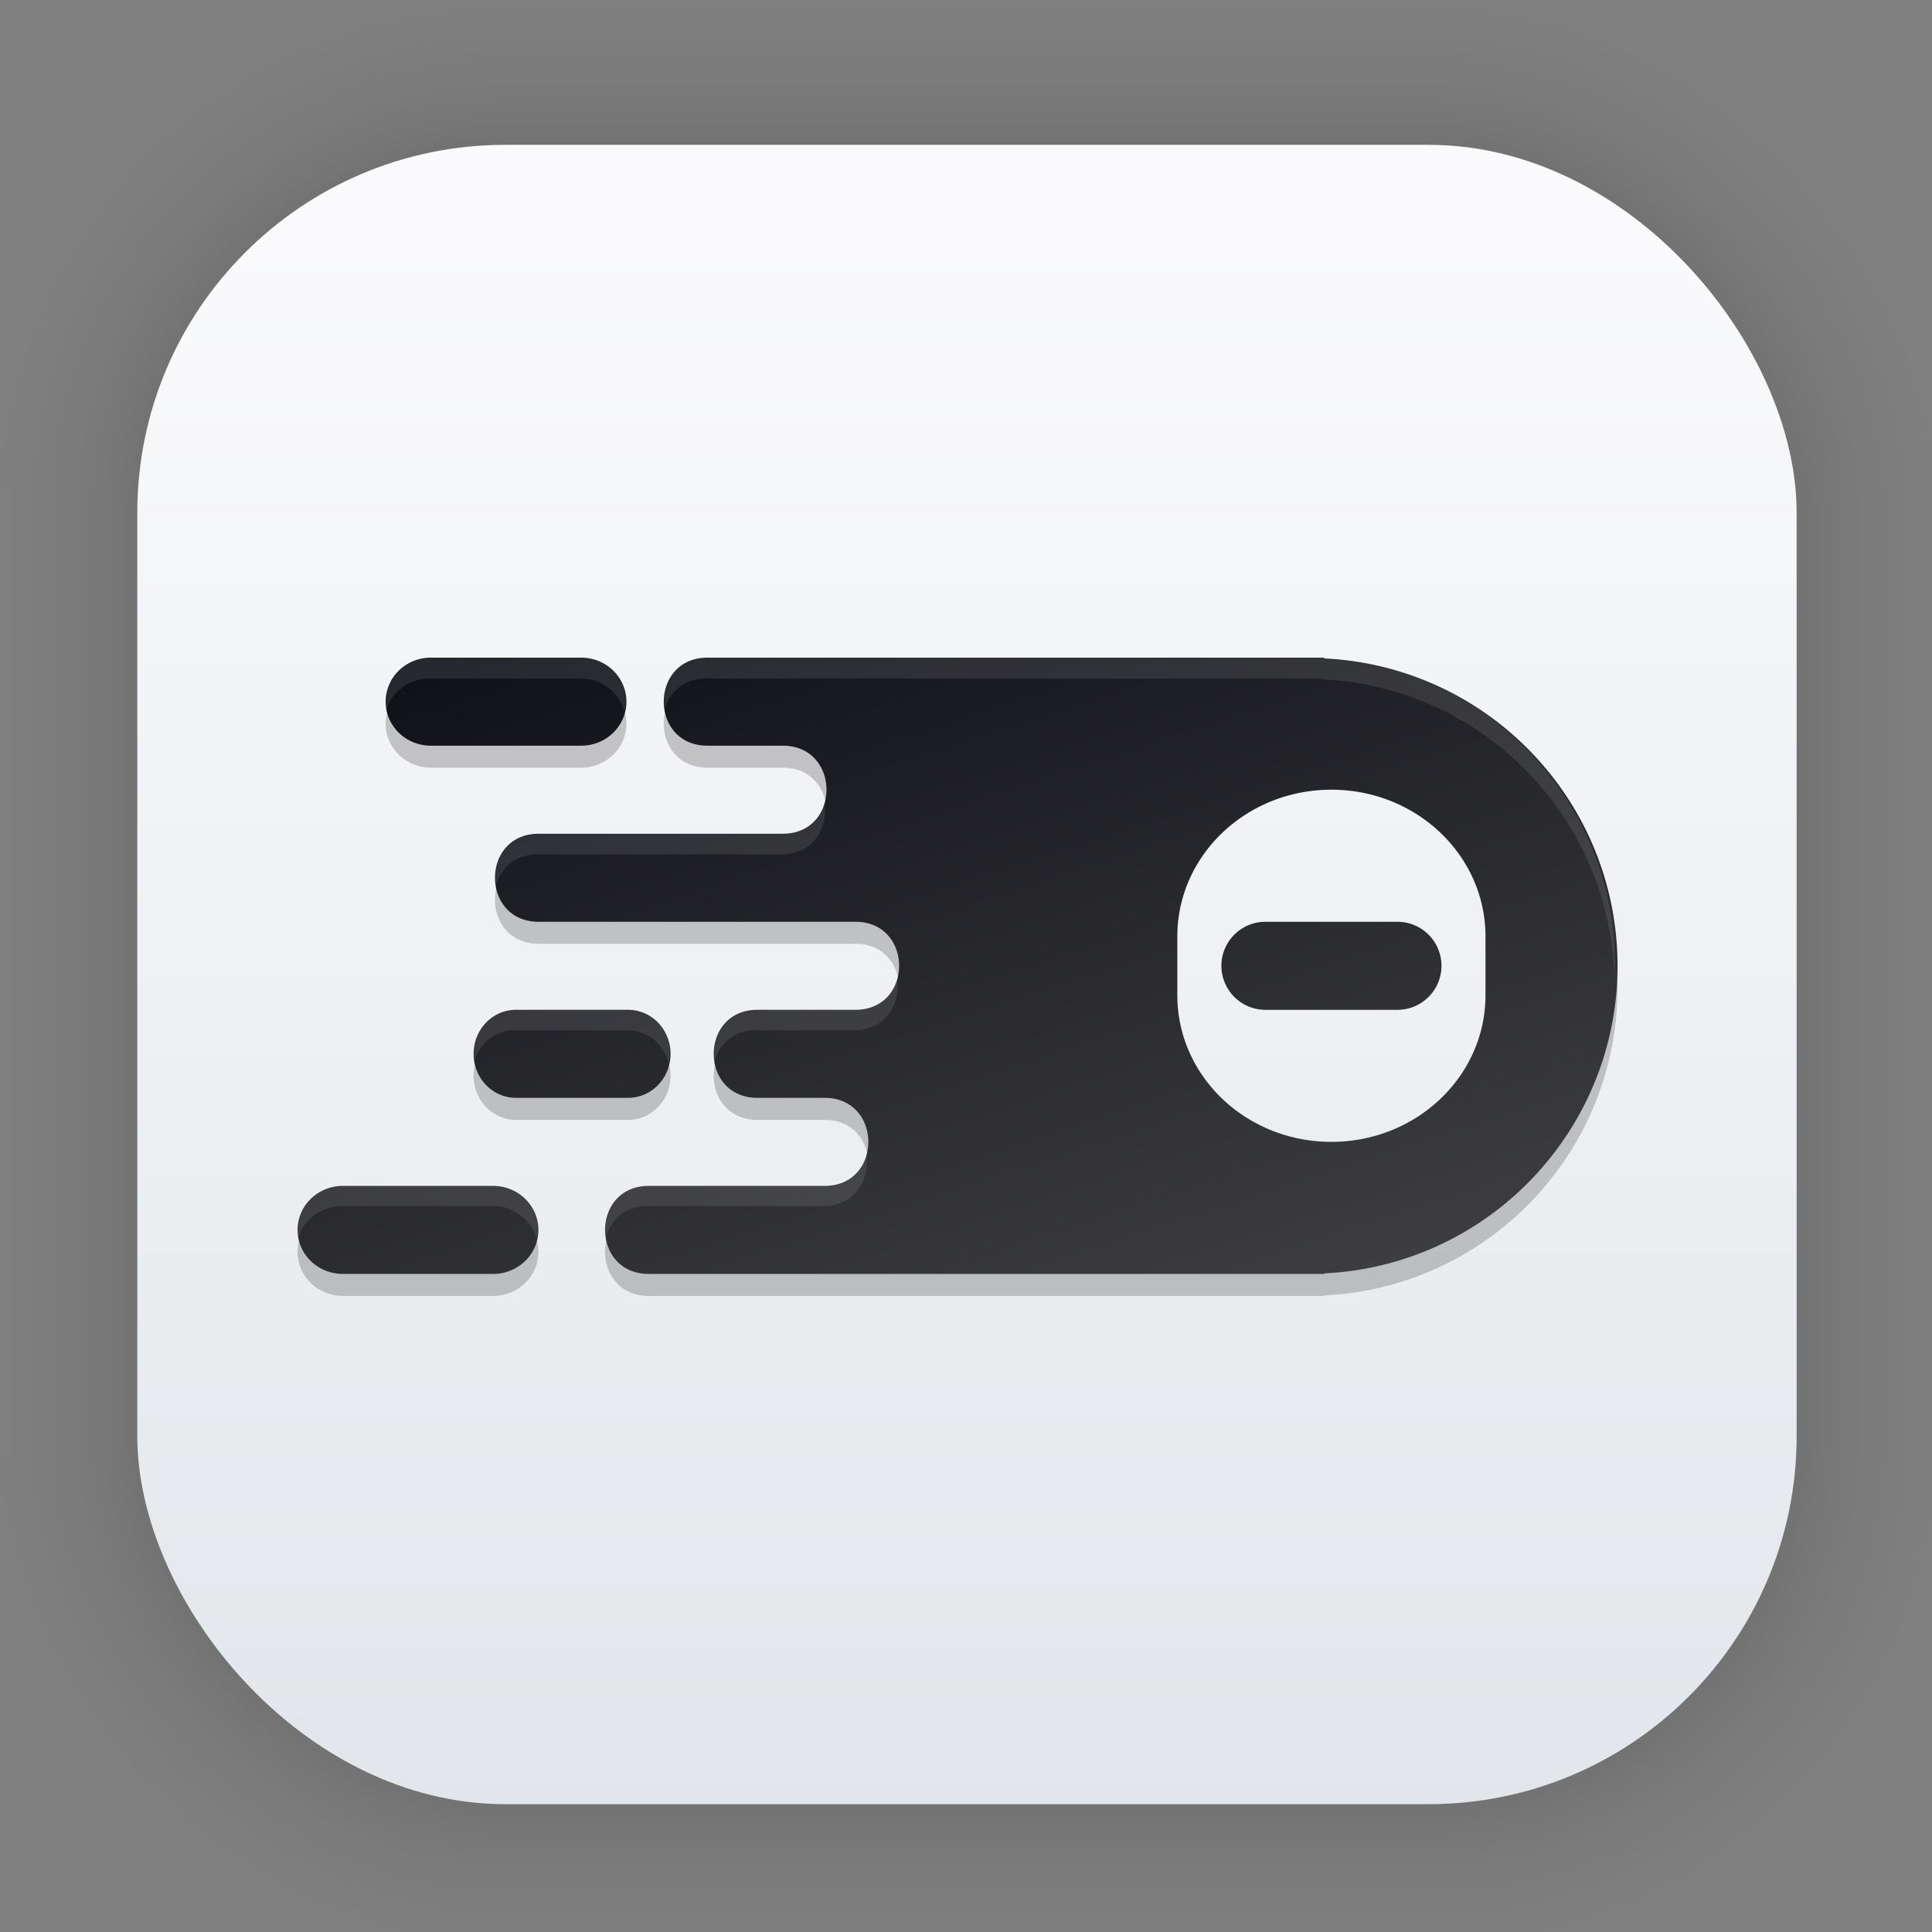 <?xml version="1.0" encoding="UTF-8" standalone="no"?>
<svg
   width="128"
   height="128"
   viewBox="0 0 33.867 33.867"
   version="1.1"
   id="svg1443"
   inkscape:version="1.1.2 (0a00cf5339, 2022-02-04)"
   sodipodi:docname="theia.svg"
   xmlns:inkscape="http://www.inkscape.org/namespaces/inkscape"
   xmlns:sodipodi="http://sodipodi.sourceforge.net/DTD/sodipodi-0.dtd"
   xmlns:xlink="http://www.w3.org/1999/xlink"
   xmlns="http://www.w3.org/2000/svg"
   xmlns:svg="http://www.w3.org/2000/svg"
   xmlns:rdf="http://www.w3.org/1999/02/22-rdf-syntax-ns#"
   xmlns:cc="http://creativecommons.org/ns#"
   xmlns:dc="http://purl.org/dc/elements/1.1/">
  <rect x="0" y="0" width="33.867" height="33.867" fill="#808080" stroke="none"/>
  <defs
     id="defs1437">
    <linearGradient
       inkscape:collect="always"
       id="linearGradient987">
      <stop
         style="stop-color:#4f4f4f;stop-opacity:1;"
         offset="0"
         id="stop983" />
      <stop
         style="stop-color:#080911;stop-opacity:1"
         offset="1"
         id="stop985" />
    </linearGradient>
    <linearGradient
       gradientTransform="matrix(0.976,0,0,0.976,-111.765,-37.183)"
       gradientUnits="userSpaceOnUse"
       y2="70.68"
       x2="132.211"
       y1="42.152"
       x1="132.211"
       id="linearGradient1632"
       xlink:href="#linearGradient1630"
       inkscape:collect="always" />
    <linearGradient
       id="linearGradient1630"
       inkscape:collect="always">
      <stop
         id="stop1626"
         offset="0"
         style="stop-color:#fafafc;stop-opacity:1" />
      <stop
         id="stop1628"
         offset="1"
         style="stop-color:#e2e6ea;stop-opacity:1" />
    </linearGradient>
    <filter
       color-interpolation-filters="sRGB"
       height="1.131"
       width="1.111"
       y="-0.066"
       x="-0.055"
       id="c-9">
      <feGaussianBlur
         id="feGaussianBlur1093"
         stdDeviation="1.106" />
    </filter>
    <linearGradient
       gradientUnits="userSpaceOnUse"
       gradientTransform="matrix(0.132,0,0,0.131,-32.379,1.087)"
       y2="269.49"
       y1="235.15"
       x2="657.65"
       x1="319.21"
       id="a-12">
      <stop
         id="stop1076"
         offset="0"
         stop-color="#e54c18" />
      <stop
         id="stop1078"
         offset="1"
         stop-color="#fec350" />
    </linearGradient>
    <linearGradient
       inkscape:collect="always"
       xlink:href="#linearGradient987"
       id="linearGradient989"
       x1="18.316"
       y1="30.629"
       x2="10.831"
       y2="7.582"
       gradientUnits="userSpaceOnUse"
       gradientTransform="scale(3.78)" />
  </defs>
  <sodipodi:namedview
     id="base"
     pagecolor="#ffffff"
     bordercolor="#666666"
     borderopacity="1.0"
     inkscape:pageopacity="0.0"
     inkscape:pageshadow="2"
     inkscape:zoom="0.7"
     inkscape:cx="-366.42857"
     inkscape:cy="-194.28571"
     inkscape:document-units="mm"
     inkscape:current-layer="layer1"
     inkscape:document-rotation="0"
     showgrid="false"
     units="px"
     inkscape:window-width="1920"
     inkscape:window-height="1002"
     inkscape:window-x="0"
     inkscape:window-y="0"
     inkscape:window-maximized="1"
     inkscape:pagecheckerboard="0" />
  <g
     inkscape:label="Capa 1"
     inkscape:groupmode="layer"
     id="layer1">
    <g
       style="opacity:0.295"
       transform="matrix(0.976,0,0,0.976,-65.737,-37.183)"
       id="g1702">
      <rect
         ry="6.61"
         rx="6.61"
         y="40.71"
         x="69.84"
         height="29.811"
         width="29.811"
         id="rect1634"
         style="fill:none;fill-opacity:1;stroke:#000000;stroke-width:0.1;stroke-linecap:round;stroke-linejoin:round;stroke-miterlimit:4;stroke-dasharray:none;stroke-opacity:0.02" />
      <rect
         style="fill:none;fill-opacity:1;stroke:#000000;stroke-width:0.2;stroke-linecap:round;stroke-linejoin:round;stroke-miterlimit:4;stroke-dasharray:none;stroke-opacity:0.02"
         id="rect1638"
         width="29.811"
         height="29.811"
         x="69.84"
         y="40.71"
         rx="6.61"
         ry="6.61" />
      <rect
         ry="6.61"
         rx="6.61"
         y="40.71"
         x="69.84"
         height="29.811"
         width="29.811"
         id="rect1640"
         style="fill:none;fill-opacity:1;stroke:#000000;stroke-width:0.3;stroke-linecap:round;stroke-linejoin:round;stroke-miterlimit:4;stroke-dasharray:none;stroke-opacity:0.02" />
      <rect
         style="fill:none;fill-opacity:1;stroke:#000000;stroke-width:0.4;stroke-linecap:round;stroke-linejoin:round;stroke-miterlimit:4;stroke-dasharray:none;stroke-opacity:0.02"
         id="rect1642"
         width="29.811"
         height="29.811"
         x="69.84"
         y="40.71"
         rx="6.61"
         ry="6.61" />
      <rect
         ry="6.61"
         rx="6.61"
         y="40.71"
         x="69.84"
         height="29.811"
         width="29.811"
         id="rect1644"
         style="fill:none;fill-opacity:1;stroke:#000000;stroke-width:0.5;stroke-linecap:round;stroke-linejoin:round;stroke-miterlimit:4;stroke-dasharray:none;stroke-opacity:0.02" />
      <rect
         style="fill:none;fill-opacity:1;stroke:#000000;stroke-width:0.6;stroke-linecap:round;stroke-linejoin:round;stroke-miterlimit:4;stroke-dasharray:none;stroke-opacity:0.02"
         id="rect1646"
         width="29.811"
         height="29.811"
         x="69.84"
         y="40.71"
         rx="6.61"
         ry="6.61" />
      <rect
         ry="6.61"
         rx="6.61"
         y="40.71"
         x="69.84"
         height="29.811"
         width="29.811"
         id="rect1648"
         style="fill:none;fill-opacity:1;stroke:#000000;stroke-width:0.7;stroke-linecap:round;stroke-linejoin:round;stroke-miterlimit:4;stroke-dasharray:none;stroke-opacity:0.02" />
      <rect
         style="fill:none;fill-opacity:1;stroke:#000000;stroke-width:0.8;stroke-linecap:round;stroke-linejoin:round;stroke-miterlimit:4;stroke-dasharray:none;stroke-opacity:0.02"
         id="rect1650"
         width="29.811"
         height="29.811"
         x="69.84"
         y="40.71"
         rx="6.61"
         ry="6.61" />
      <rect
         ry="6.61"
         rx="6.61"
         y="40.71"
         x="69.84"
         height="29.811"
         width="29.811"
         id="rect1652"
         style="fill:none;fill-opacity:1;stroke:#000000;stroke-width:1;stroke-linecap:round;stroke-linejoin:round;stroke-miterlimit:4;stroke-dasharray:none;stroke-opacity:0.02" />
      <rect
         style="fill:none;fill-opacity:1;stroke:#000000;stroke-width:1.2;stroke-linecap:round;stroke-linejoin:round;stroke-miterlimit:4;stroke-dasharray:none;stroke-opacity:0.02"
         id="rect1654"
         width="29.811"
         height="29.811"
         x="69.84"
         y="40.71"
         rx="6.61"
         ry="6.61" />
      <rect
         ry="6.61"
         rx="6.61"
         y="40.71"
         x="69.84"
         height="29.811"
         width="29.811"
         id="rect1656"
         style="fill:none;fill-opacity:1;stroke:#000000;stroke-width:1.4;stroke-linecap:round;stroke-linejoin:round;stroke-miterlimit:4;stroke-dasharray:none;stroke-opacity:0.02" />
      <rect
         style="fill:none;fill-opacity:1;stroke:#000000;stroke-width:1.6;stroke-linecap:round;stroke-linejoin:round;stroke-miterlimit:4;stroke-dasharray:none;stroke-opacity:0.02"
         id="rect1658"
         width="29.811"
         height="29.811"
         x="69.84"
         y="40.71"
         rx="6.61"
         ry="6.61" />
      <rect
         ry="6.61"
         rx="6.61"
         y="40.71"
         x="69.84"
         height="29.811"
         width="29.811"
         id="rect1660"
         style="fill:none;fill-opacity:1;stroke:#000000;stroke-width:1.8;stroke-linecap:round;stroke-linejoin:round;stroke-miterlimit:4;stroke-dasharray:none;stroke-opacity:0.02" />
      <rect
         style="fill:none;fill-opacity:1;stroke:#000000;stroke-width:2;stroke-linecap:round;stroke-linejoin:round;stroke-miterlimit:4;stroke-dasharray:none;stroke-opacity:0.02"
         id="rect1662"
         width="29.811"
         height="29.811"
         x="69.84"
         y="40.71"
         rx="6.61"
         ry="6.61" />
      <rect
         ry="6.61"
         rx="6.61"
         y="40.71"
         x="69.84"
         height="29.811"
         width="29.811"
         id="rect1664"
         style="fill:none;fill-opacity:1;stroke:#000000;stroke-width:2.2;stroke-linecap:round;stroke-linejoin:round;stroke-miterlimit:4;stroke-dasharray:none;stroke-opacity:0.02" />
      <rect
         style="fill:none;fill-opacity:1;stroke:#000000;stroke-width:2.6;stroke-linecap:round;stroke-linejoin:round;stroke-miterlimit:4;stroke-dasharray:none;stroke-opacity:0.02"
         id="rect1666"
         width="29.811"
         height="29.811"
         x="69.84"
         y="40.71"
         rx="6.61"
         ry="6.61" />
      <rect
         ry="6.61"
         rx="6.61"
         y="40.71"
         x="69.84"
         height="29.811"
         width="29.811"
         id="rect1668"
         style="fill:none;fill-opacity:1;stroke:#000000;stroke-width:3;stroke-linecap:round;stroke-linejoin:round;stroke-miterlimit:4;stroke-dasharray:none;stroke-opacity:0.02" />
      <rect
         style="fill:none;fill-opacity:1;stroke:#000000;stroke-width:3.4;stroke-linecap:round;stroke-linejoin:round;stroke-miterlimit:4;stroke-dasharray:none;stroke-opacity:0.02"
         id="rect1670"
         width="29.811"
         height="29.811"
         x="69.84"
         y="40.71"
         rx="6.61"
         ry="6.61" />
      <rect
         ry="6.61"
         rx="6.61"
         y="40.71"
         x="69.84"
         height="29.811"
         width="29.811"
         id="rect1672"
         style="fill:none;fill-opacity:1;stroke:#000000;stroke-width:3.8;stroke-linecap:round;stroke-linejoin:round;stroke-miterlimit:4;stroke-dasharray:none;stroke-opacity:0.02" />
      <rect
         style="fill:none;fill-opacity:1;stroke:#000000;stroke-width:4.2;stroke-linecap:round;stroke-linejoin:round;stroke-miterlimit:4;stroke-dasharray:none;stroke-opacity:0.02"
         id="rect1674"
         width="29.811"
         height="29.811"
         x="69.84"
         y="40.71"
         rx="6.61"
         ry="6.61" />
      <rect
         ry="6.61"
         rx="6.61"
         y="40.71"
         x="69.84"
         height="29.811"
         width="29.811"
         id="rect1676"
         style="fill:none;fill-opacity:1;stroke:#000000;stroke-width:4.6;stroke-linecap:round;stroke-linejoin:round;stroke-miterlimit:4;stroke-dasharray:none;stroke-opacity:0.02" />
      <rect
         style="fill:none;fill-opacity:1;stroke:#000000;stroke-width:5;stroke-linecap:round;stroke-linejoin:round;stroke-miterlimit:4;stroke-dasharray:none;stroke-opacity:0.02"
         id="rect1678"
         width="29.811"
         height="29.811"
         x="69.84"
         y="40.71"
         rx="6.61"
         ry="6.61" />
    </g>
    <rect
       ry="6.449"
       rx="6.449"
       y="2.539"
       x="2.407"
       height="29.087"
       width="29.087"
       id="rect849"
       style="fill:url(#linearGradient1632);fill-opacity:1;stroke-width:2.688;stroke-linecap:round;stroke-linejoin:round" />
    <path
       id="path2"
       style="opacity:0.2;stroke-width:1.456"
       d="M 28.496 44.957 A 2.987 2.912 0 1 0 28.496 50.781 L 38.449 50.781 A 2.987 2.912 0 1 0 38.449 44.957 L 28.496 44.957 z M 46.859 44.957 C 42.921 44.901 42.921 50.837 46.859 50.781 L 49.584 50.781 L 51.717 50.781 C 55.655 50.726 55.655 56.661 51.717 56.605 L 50.363 56.605 L 41.037 56.605 L 35.695 56.605 C 31.757 56.55 31.757 62.485 35.695 62.43 L 46.859 62.43 L 50.119 62.43 L 56.523 62.43 C 60.461 62.374 60.461 68.31 56.523 68.254 L 50.312 68.254 L 50.164 68.254 C 46.226 68.198 46.226 74.134 50.164 74.078 L 52.934 74.078 L 54.486 74.078 C 58.424 74.022 58.424 79.956 54.486 79.9 L 49.732 79.9 L 42.977 79.9 C 39.039 79.845 39.039 85.78 42.977 85.725 L 70.891 85.725 L 86.615 85.725 L 87.588 85.725 L 87.588 85.691 C 98.451 85.174 106.994 76.218 107 65.342 C 106.986 54.472 98.446 45.525 87.588 45.008 L 87.588 44.957 L 86.615 44.957 L 56.523 44.957 L 47.787 44.957 L 46.859 44.957 z M 89.002 50.188 A 15.352 15.197 0 0 1 104.354 65.385 A 15.352 15.197 0 0 1 89.002 80.582 A 15.352 15.197 0 0 1 73.65 65.385 A 15.352 15.197 0 0 1 89.002 50.188 z M 34.127 68.254 A 2.8 2.912 0 1 0 34.127 74.078 L 41.555 74.078 A 2.8 2.912 0 1 0 41.555 68.254 L 34.127 68.254 z M 22.678 79.9 A 2.995 2.912 0 1 0 22.678 85.725 L 32.619 85.725 A 2.995 2.912 0 1 0 32.619 79.9 L 22.678 79.9 z "
       transform="scale(0.265)" />
    <path
       id="path4"
       style="fill:url(#linearGradient989);fill-opacity:1;stroke-width:1.456"
       d="M 28.496 43.502 A 2.987 2.912 0 1 0 28.496 49.326 L 38.449 49.326 A 2.987 2.912 0 1 0 38.449 43.502 L 28.496 43.502 z M 46.859 43.502 C 42.921 43.446 42.921 49.382 46.859 49.326 L 49.584 49.326 L 51.717 49.326 C 55.655 49.271 55.655 55.206 51.717 55.15 L 50.363 55.15 L 41.037 55.15 L 35.695 55.15 C 31.757 55.095 31.757 61.03 35.695 60.975 L 46.859 60.975 L 50.119 60.975 L 56.523 60.975 C 60.461 60.919 60.461 66.852 56.523 66.797 L 50.312 66.797 L 50.164 66.797 C 46.226 66.741 46.226 72.677 50.164 72.621 L 52.934 72.621 L 54.486 72.621 C 58.424 72.565 58.424 78.501 54.486 78.445 L 49.732 78.445 L 42.977 78.445 C 39.039 78.39 39.039 84.325 42.977 84.27 L 70.891 84.27 L 86.615 84.27 L 87.588 84.27 L 87.588 84.234 C 98.451 83.717 106.994 74.761 107 63.885 C 106.986 53.015 98.446 44.07 87.588 43.553 L 87.588 43.502 L 86.615 43.502 L 56.523 43.502 L 47.787 43.502 L 46.859 43.502 z M 88.072 52.238 C 93.699 52.238 98.264 56.584 98.264 61.943 L 98.264 65.828 C 98.264 71.194 93.699 75.533 88.072 75.533 C 82.438 75.533 77.879 71.194 77.879 65.828 L 77.879 61.943 C 77.879 56.584 82.438 52.238 88.072 52.238 z M 83.703 60.975 A 2.912 2.912 0 0 0 80.795 63.883 A 2.912 2.912 0 0 0 83.703 66.799 L 92.436 66.799 A 2.912 2.912 0 0 0 95.352 63.883 A 2.912 2.912 0 0 0 92.436 60.975 L 83.703 60.975 z M 34.127 66.797 A 2.8 2.912 0 1 0 34.127 72.621 L 41.555 72.621 A 2.8 2.912 0 1 0 41.555 66.797 L 34.127 66.797 z M 22.678 78.445 A 2.995 2.912 0 1 0 22.678 84.27 L 32.619 84.27 A 2.995 2.912 0 1 0 32.619 78.445 L 22.678 78.445 z "
       transform="scale(0.265)" />
    <path
       style="opacity:0.1;fill:#ffffff;stroke-width:0.385"
       d="M 7.539,11.51 A 0.79,0.771 0 0 0 6.764,12.473 0.79,0.771 0 0 1 7.539,11.895 h 2.633 a 0.79,0.771 0 0 1 0.775,0.579 0.79,0.771 0 0 0 -0.775,-0.964 z m 4.859,0 c -0.608,-0.009 -0.858,0.522 -0.756,0.963 0.073,-0.315 0.322,-0.585 0.756,-0.579 h 0.245 2.311 7.962 0.257 v 0.014 c 2.809,0.134 5.025,2.401 5.126,5.19 0.002,-0.065 0.01,-0.129 0.01,-0.195 -0.004,-2.876 -2.263,-5.243 -5.136,-5.379 v -0.014 h -0.257 -7.962 -2.311 z m 2.042,2.504 c -0.073,0.314 -0.323,0.584 -0.757,0.578 H 13.325 10.857 9.444 c -0.608,-0.009 -0.858,0.522 -0.756,0.963 0.073,-0.315 0.322,-0.584 0.756,-0.578 h 1.413 2.468 0.358 c 0.608,0.009 0.859,-0.522 0.757,-0.963 z m 1.272,3.082 c -0.073,0.315 -0.323,0.584 -0.757,0.578 h -1.643 -0.039 c -0.608,-0.009 -0.858,0.522 -0.756,0.963 0.073,-0.315 0.322,-0.584 0.756,-0.578 h 0.039 1.643 c 0.608,0.009 0.859,-0.522 0.757,-0.963 z m -6.683,0.578 a 0.741,0.771 0 0 0 -0.726,0.962 0.741,0.771 0 0 1 0.726,-0.576 h 1.965 a 0.741,0.771 0 0 1 0.726,0.577 0.741,0.771 0 0 0 -0.726,-0.962 z m 6.144,2.504 c -0.073,0.315 -0.323,0.584 -0.757,0.578 h -1.258 -1.788 c -0.608,-0.009 -0.858,0.522 -0.756,0.963 0.073,-0.315 0.322,-0.584 0.756,-0.578 h 1.788 1.258 c 0.608,0.009 0.859,-0.522 0.757,-0.963 z m -9.173,0.578 a 0.793,0.771 0 0 0 -0.777,0.964 0.793,0.771 0 0 1 0.777,-0.579 h 2.63 a 0.793,0.771 0 0 1 0.777,0.578 0.793,0.771 0 0 0 -0.777,-0.963 z"
       id="path12" />
  </g>
</svg>
